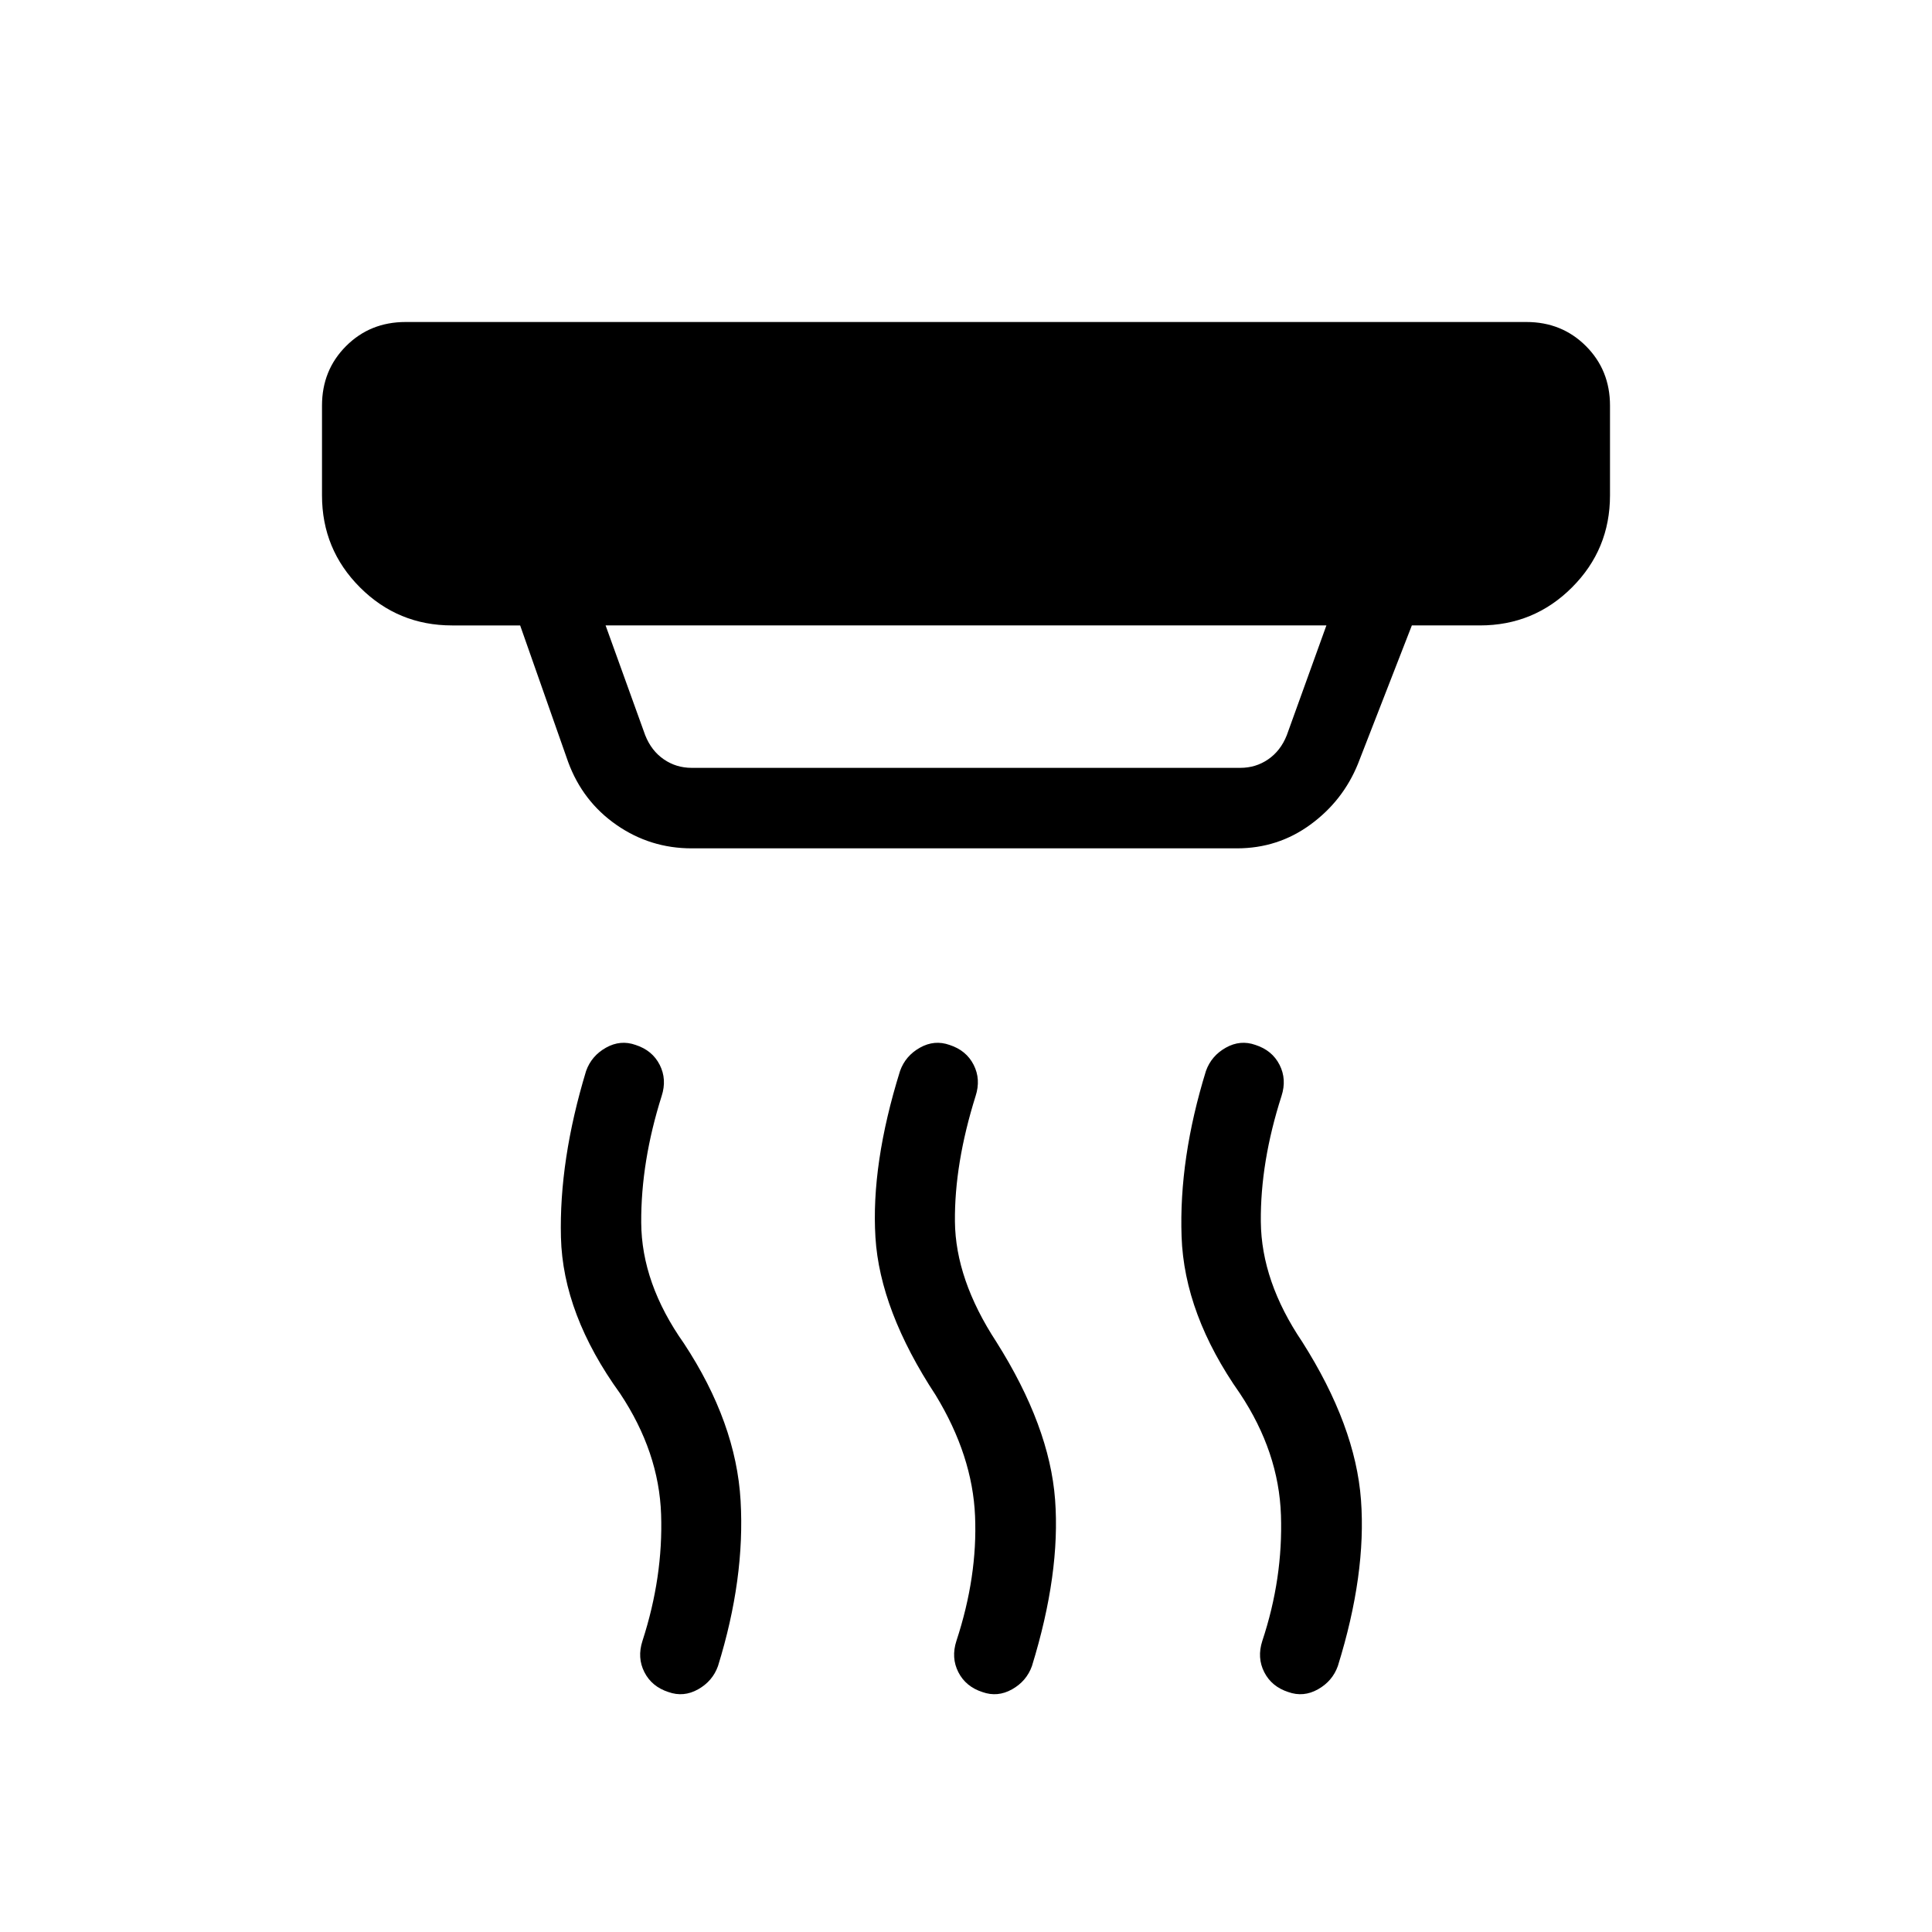 <svg xmlns="http://www.w3.org/2000/svg" height="24" viewBox="0 -960 960 960" width="24"><path d="M488.15-119.23q-8.3-2.69-11.96-9.89-3.65-7.19-.96-15.5 10.54-32.07 9.27-62.07-1.27-30-19.58-60.08-27.69-42.15-29.92-78.42-2.23-36.27 12.23-82.66 2.69-7.53 9.89-11.57 7.19-4.04 14.73-1.35 8.3 2.69 11.96 9.89 3.65 7.19.96 15.5-10.54 33.61-10.27 62.34.27 28.73 20.58 59.81 26.46 41.92 29.19 78.42 2.73 36.5-11.5 82.66-2.69 7.53-9.89 11.57-7.19 4.04-14.73 1.35Zm-156 0q-8.3-2.69-11.96-9.89-3.65-7.19-.96-15.5 10.31-31.84 9.27-62.84-1.04-31-20.35-60.08-28.46-39.38-29.42-77.65-.96-38.27 12.5-82.66 2.69-7.53 9.89-11.57 7.19-4.04 14.73-1.35 8.3 2.69 11.96 9.89 3.65 7.19.96 15.5-10.31 32.61-10.15 62.84.15 30.23 21.23 60.08 25.92 39.38 28.15 78.15 2.23 38.77-11.23 82.16-2.69 7.53-9.89 11.57-7.19 4.04-14.73 1.35Zm308 0q-8.3-2.69-11.96-9.89-3.65-7.19-.96-15.5 10.31-31.07 9.27-62.46-1.04-31.38-20.35-60.46-27.69-39.38-29.03-78.04-1.35-38.65 12.11-82.27 2.69-7.53 9.89-11.57 7.19-4.04 14.73-1.35 8.3 2.69 11.96 9.89 3.65 7.19.96 15.5-10.54 32.84-10.27 62.46.27 29.61 20.58 59.69 26.46 41.69 29.19 78.54 2.73 36.84-11.5 82.54-2.69 7.53-9.89 11.57-7.19 4.04-14.73 1.35Zm-339.23-530 19.7 54.61q3.07 7.7 9.23 11.93 6.15 4.23 13.84 4.23h272.62q7.69 0 13.84-4.23 6.16-4.23 9.23-11.93l19.7-54.61H300.92Zm42.77 110.77q-20.61 0-37.38-11.66-16.77-11.65-24-31.26l-23.85-67.85h-33.84q-26.85 0-45.74-18.89Q160-687 160-713.85v-44.61q0-17.62 11.96-29.58Q183.92-800 201.54-800h556.92q17.62 0 29.58 11.96Q800-776.08 800-758.46v44.61q0 26.85-18.88 45.73-18.89 18.89-45.74 18.89h-33.84l-26.77 68.77q-7.46 18.38-23.62 30.19-16.15 11.81-36.53 11.81H343.69Z"/></svg>